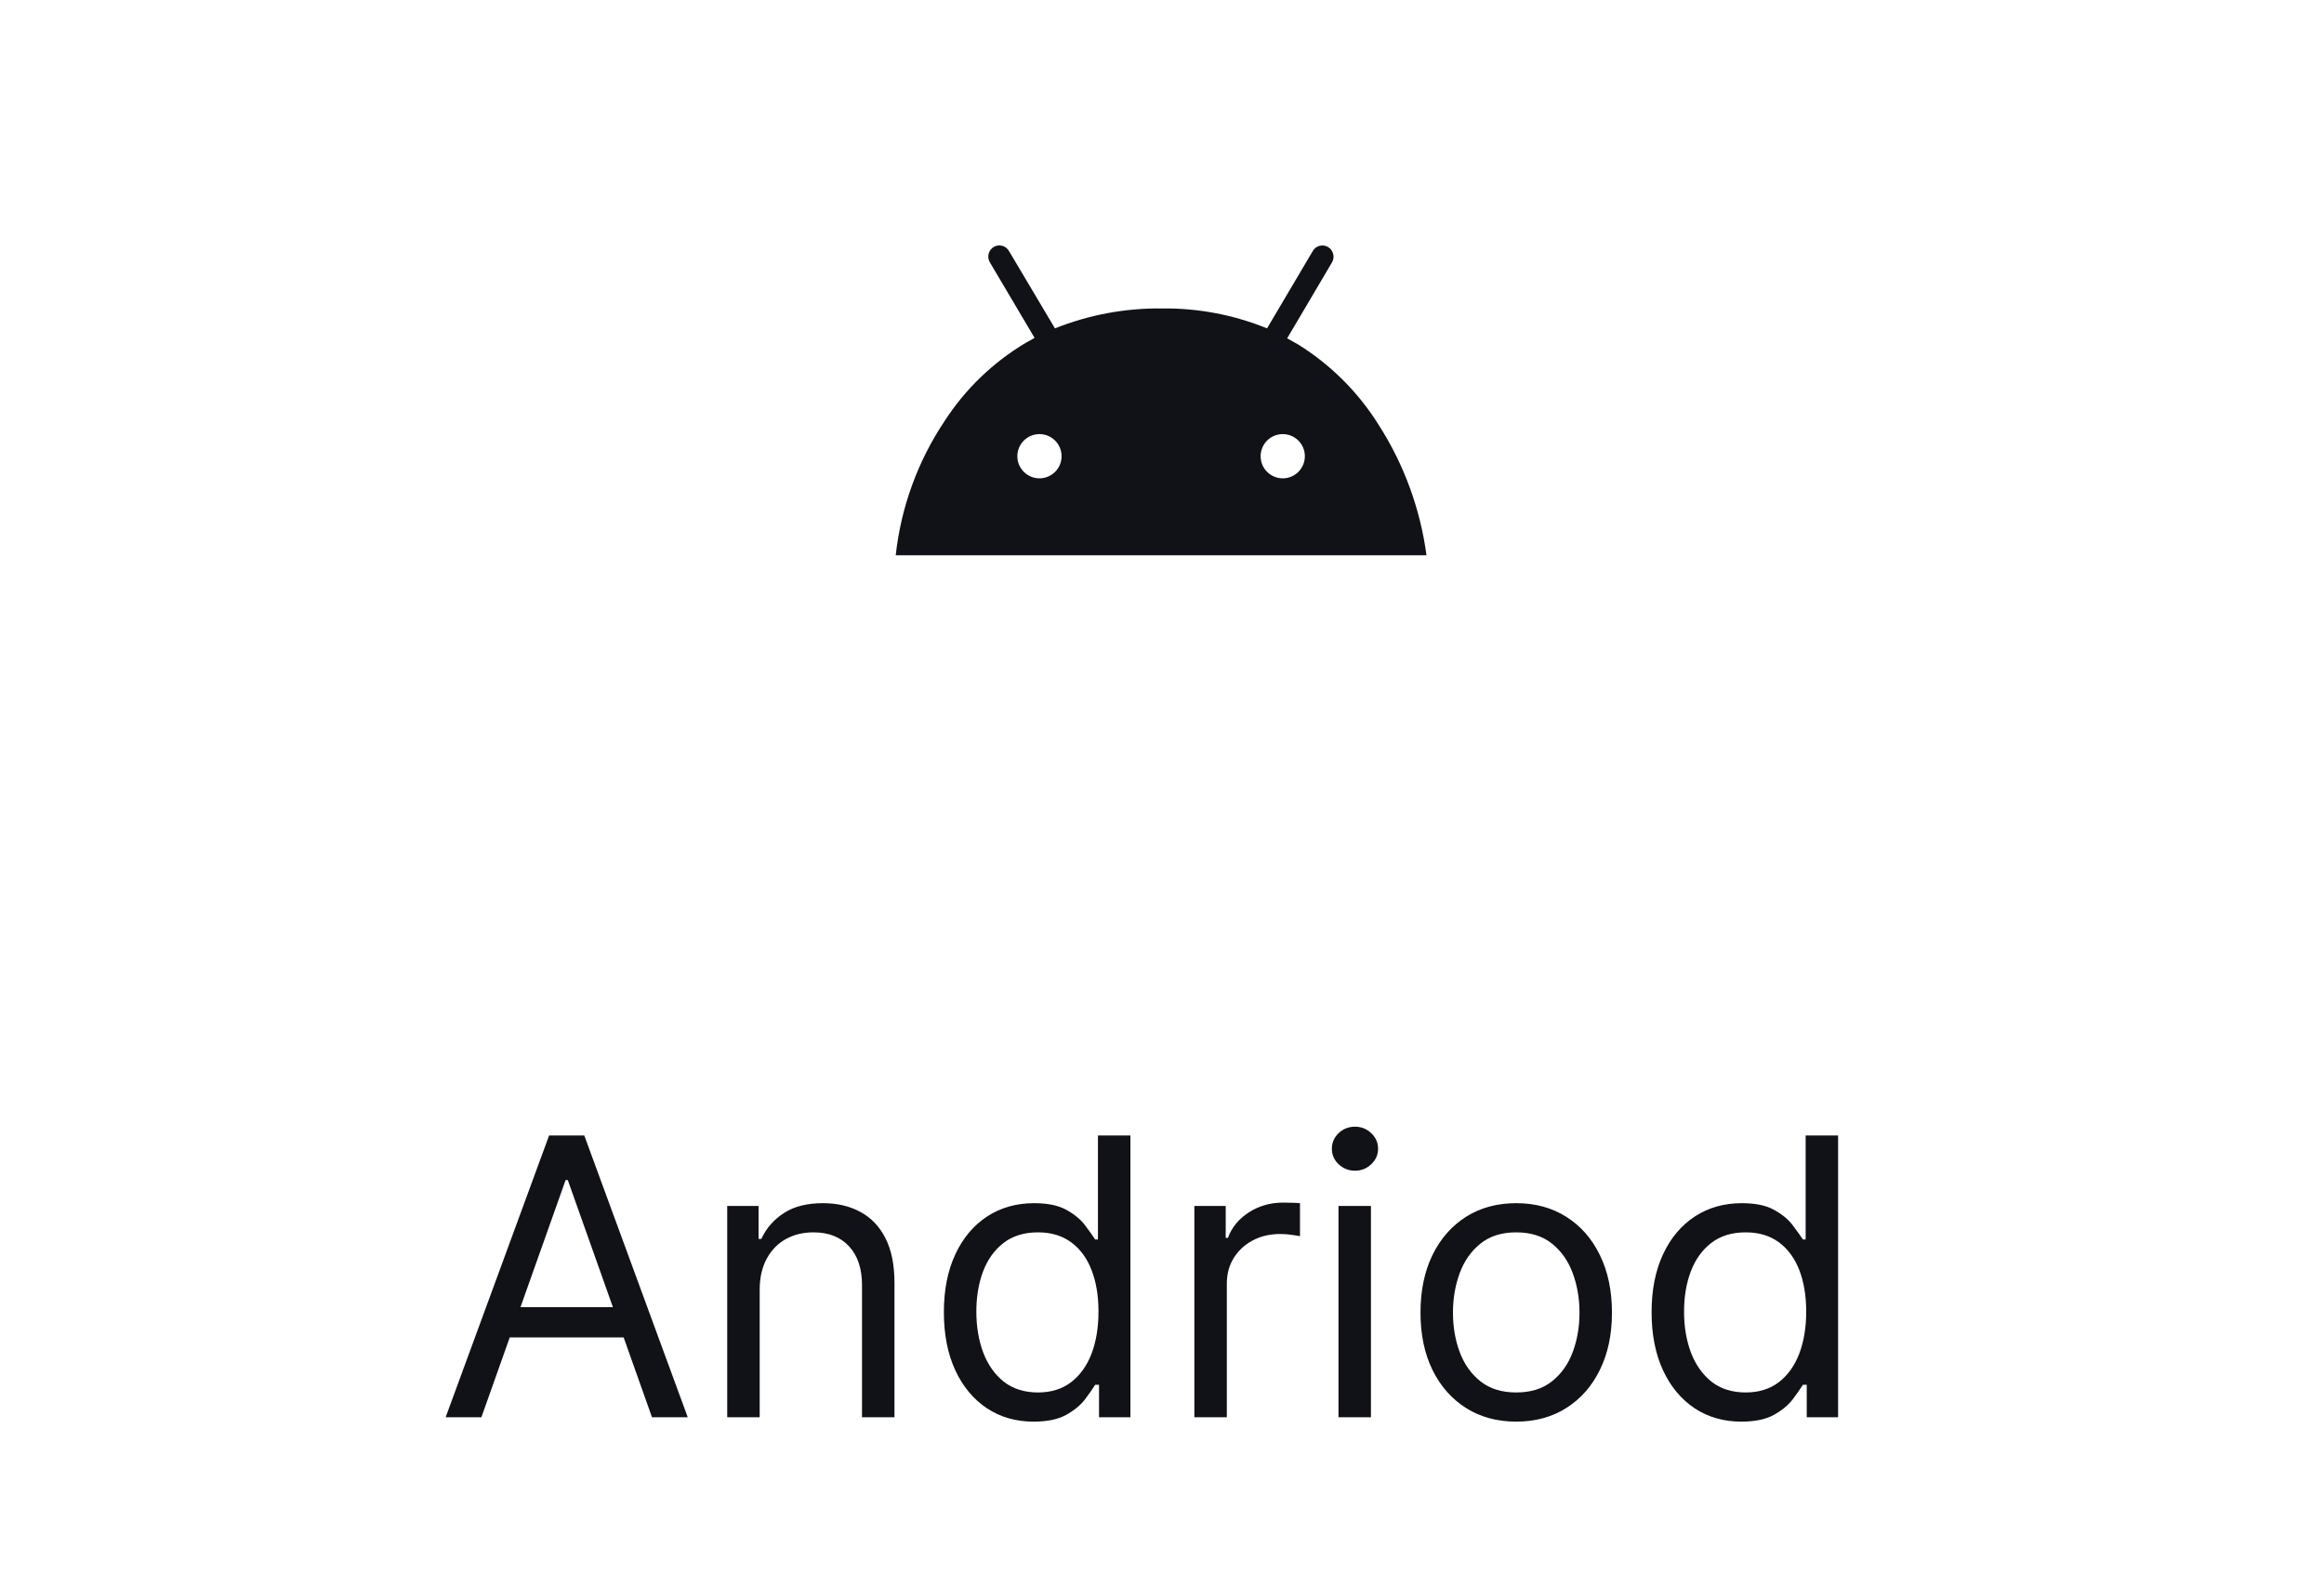 <svg width="96" height="65" viewBox="0 0 96 65" fill="none" xmlns="http://www.w3.org/2000/svg">
<path d="M58.926 22.936H37C37.218 20.952 37.91 19.05 39.019 17.391C39.871 16.073 41.015 14.97 42.362 14.166L42.737 13.956L40.892 10.84C40.828 10.735 40.808 10.608 40.837 10.488C40.866 10.368 40.942 10.265 41.047 10.201C41.099 10.17 41.157 10.149 41.217 10.141C41.277 10.132 41.338 10.136 41.397 10.151C41.455 10.166 41.51 10.193 41.559 10.23C41.607 10.267 41.647 10.313 41.677 10.365L43.578 13.563C44.983 13.001 46.486 12.722 47.999 12.74C49.486 12.722 50.962 13.002 52.339 13.563L54.23 10.365C54.261 10.312 54.302 10.266 54.352 10.229C54.401 10.192 54.457 10.166 54.517 10.152C54.576 10.137 54.638 10.135 54.699 10.145C54.76 10.155 54.818 10.177 54.869 10.21C54.973 10.276 55.047 10.38 55.074 10.499C55.102 10.619 55.08 10.745 55.016 10.849L53.17 13.974L53.627 14.23C54.969 15.065 56.104 16.197 56.943 17.537C57.992 19.169 58.669 21.013 58.926 22.936ZM52.074 18.843C52.074 19.085 52.17 19.318 52.341 19.489C52.513 19.66 52.745 19.757 52.987 19.757C53.23 19.757 53.462 19.66 53.633 19.489C53.805 19.318 53.901 19.085 53.901 18.843C53.901 18.601 53.805 18.369 53.633 18.197C53.462 18.026 53.23 17.93 52.987 17.93C52.745 17.93 52.513 18.026 52.341 18.197C52.17 18.369 52.074 18.601 52.074 18.843ZM42.024 18.843C42.024 19.085 42.121 19.318 42.292 19.489C42.463 19.66 42.696 19.757 42.938 19.757C43.18 19.757 43.413 19.66 43.584 19.489C43.755 19.318 43.852 19.085 43.852 18.843C43.852 18.601 43.755 18.369 43.584 18.197C43.413 18.026 43.18 17.93 42.938 17.93C42.696 17.93 42.463 18.026 42.292 18.197C42.121 18.369 42.024 18.601 42.024 18.843Z" fill="#111217"/>
<path d="M19.886 58.536H18.409L22.682 46.9H24.136L28.409 58.536H26.932L23.454 48.74H23.364L19.886 58.536ZM20.432 53.99H26.386V55.24H20.432V53.99ZM31.381 53.286V58.536H30.04V49.809H31.335V51.172H31.449C31.653 50.729 31.964 50.373 32.381 50.104C32.797 49.831 33.335 49.695 33.994 49.695C34.585 49.695 35.102 49.816 35.545 50.059C35.989 50.297 36.333 50.661 36.58 51.15C36.826 51.634 36.949 52.248 36.949 52.99V58.536H35.608V53.081C35.608 52.396 35.43 51.862 35.074 51.479C34.718 51.093 34.229 50.9 33.608 50.9C33.18 50.9 32.797 50.992 32.46 51.178C32.127 51.364 31.864 51.634 31.671 51.99C31.477 52.346 31.381 52.778 31.381 53.286ZM42.695 58.718C41.967 58.718 41.325 58.534 40.769 58.167C40.212 57.795 39.776 57.273 39.462 56.598C39.147 55.92 38.99 55.119 38.99 54.195C38.99 53.278 39.147 52.483 39.462 51.809C39.776 51.134 40.214 50.614 40.774 50.246C41.335 49.879 41.983 49.695 42.717 49.695C43.285 49.695 43.734 49.79 44.064 49.979C44.397 50.165 44.651 50.377 44.825 50.615C45.003 50.85 45.142 51.044 45.24 51.195H45.354V46.9H46.695V58.536H45.399V57.195H45.24C45.142 57.354 45.001 57.555 44.82 57.797C44.638 58.036 44.378 58.25 44.041 58.439C43.704 58.625 43.255 58.718 42.695 58.718ZM42.876 57.513C43.414 57.513 43.869 57.373 44.24 57.093C44.611 56.809 44.894 56.417 45.087 55.917C45.28 55.413 45.376 54.831 45.376 54.172C45.376 53.521 45.282 52.951 45.092 52.462C44.903 51.97 44.623 51.587 44.251 51.314C43.88 51.038 43.422 50.9 42.876 50.9C42.308 50.9 41.835 51.045 41.456 51.337C41.081 51.625 40.799 52.017 40.609 52.513C40.424 53.006 40.331 53.559 40.331 54.172C40.331 54.794 40.426 55.358 40.615 55.865C40.808 56.369 41.092 56.771 41.467 57.07C41.846 57.365 42.316 57.513 42.876 57.513ZM49.337 58.536V49.809H50.632V51.127H50.723C50.882 50.695 51.17 50.345 51.587 50.076C52.003 49.807 52.473 49.672 52.996 49.672C53.094 49.672 53.217 49.674 53.365 49.678C53.513 49.682 53.624 49.687 53.7 49.695V51.059C53.655 51.047 53.551 51.03 53.388 51.008C53.229 50.981 53.06 50.968 52.882 50.968C52.458 50.968 52.079 51.057 51.746 51.235C51.416 51.409 51.155 51.651 50.962 51.962C50.772 52.269 50.678 52.619 50.678 53.013V58.536H49.337ZM55.29 58.536V49.809H56.631V58.536H55.29ZM55.972 48.354C55.71 48.354 55.485 48.265 55.295 48.087C55.11 47.909 55.017 47.695 55.017 47.445C55.017 47.195 55.11 46.981 55.295 46.803C55.485 46.625 55.71 46.536 55.972 46.536C56.233 46.536 56.456 46.625 56.642 46.803C56.831 46.981 56.926 47.195 56.926 47.445C56.926 47.695 56.831 47.909 56.642 48.087C56.456 48.265 56.233 48.354 55.972 48.354ZM62.632 58.718C61.844 58.718 61.153 58.53 60.558 58.155C59.967 57.78 59.505 57.256 59.172 56.581C58.842 55.907 58.678 55.119 58.678 54.218C58.678 53.309 58.842 52.515 59.172 51.837C59.505 51.159 59.967 50.633 60.558 50.258C61.153 49.883 61.844 49.695 62.632 49.695C63.42 49.695 64.109 49.883 64.7 50.258C65.295 50.633 65.757 51.159 66.087 51.837C66.42 52.515 66.587 53.309 66.587 54.218C66.587 55.119 66.42 55.907 66.087 56.581C65.757 57.256 65.295 57.78 64.7 58.155C64.109 58.53 63.42 58.718 62.632 58.718ZM62.632 57.513C63.231 57.513 63.723 57.36 64.109 57.053C64.496 56.746 64.782 56.343 64.967 55.843C65.153 55.343 65.246 54.801 65.246 54.218C65.246 53.634 65.153 53.091 64.967 52.587C64.782 52.083 64.496 51.676 64.109 51.365C63.723 51.055 63.231 50.9 62.632 50.9C62.034 50.9 61.541 51.055 61.155 51.365C60.769 51.676 60.483 52.083 60.297 52.587C60.111 53.091 60.019 53.634 60.019 54.218C60.019 54.801 60.111 55.343 60.297 55.843C60.483 56.343 60.769 56.746 61.155 57.053C61.541 57.36 62.034 57.513 62.632 57.513ZM71.929 58.718C71.202 58.718 70.56 58.534 70.003 58.167C69.446 57.795 69.01 57.273 68.696 56.598C68.382 55.92 68.224 55.119 68.224 54.195C68.224 53.278 68.382 52.483 68.696 51.809C69.01 51.134 69.448 50.614 70.008 50.246C70.569 49.879 71.217 49.695 71.952 49.695C72.52 49.695 72.969 49.79 73.298 49.979C73.632 50.165 73.885 50.377 74.06 50.615C74.238 50.85 74.376 51.044 74.474 51.195H74.588V46.9H75.929V58.536H74.633V57.195H74.474C74.376 57.354 74.236 57.555 74.054 57.797C73.872 58.036 73.613 58.25 73.276 58.439C72.938 58.625 72.49 58.718 71.929 58.718ZM72.111 57.513C72.649 57.513 73.103 57.373 73.474 57.093C73.846 56.809 74.128 56.417 74.321 55.917C74.514 55.413 74.611 54.831 74.611 54.172C74.611 53.521 74.516 52.951 74.327 52.462C74.137 51.97 73.857 51.587 73.486 51.314C73.115 51.038 72.656 50.9 72.111 50.9C71.543 50.9 71.069 51.045 70.69 51.337C70.315 51.625 70.033 52.017 69.844 52.513C69.658 53.006 69.565 53.559 69.565 54.172C69.565 54.794 69.66 55.358 69.849 55.865C70.043 56.369 70.327 56.771 70.702 57.07C71.081 57.365 71.55 57.513 72.111 57.513Z" fill="#111217"/>
</svg>
